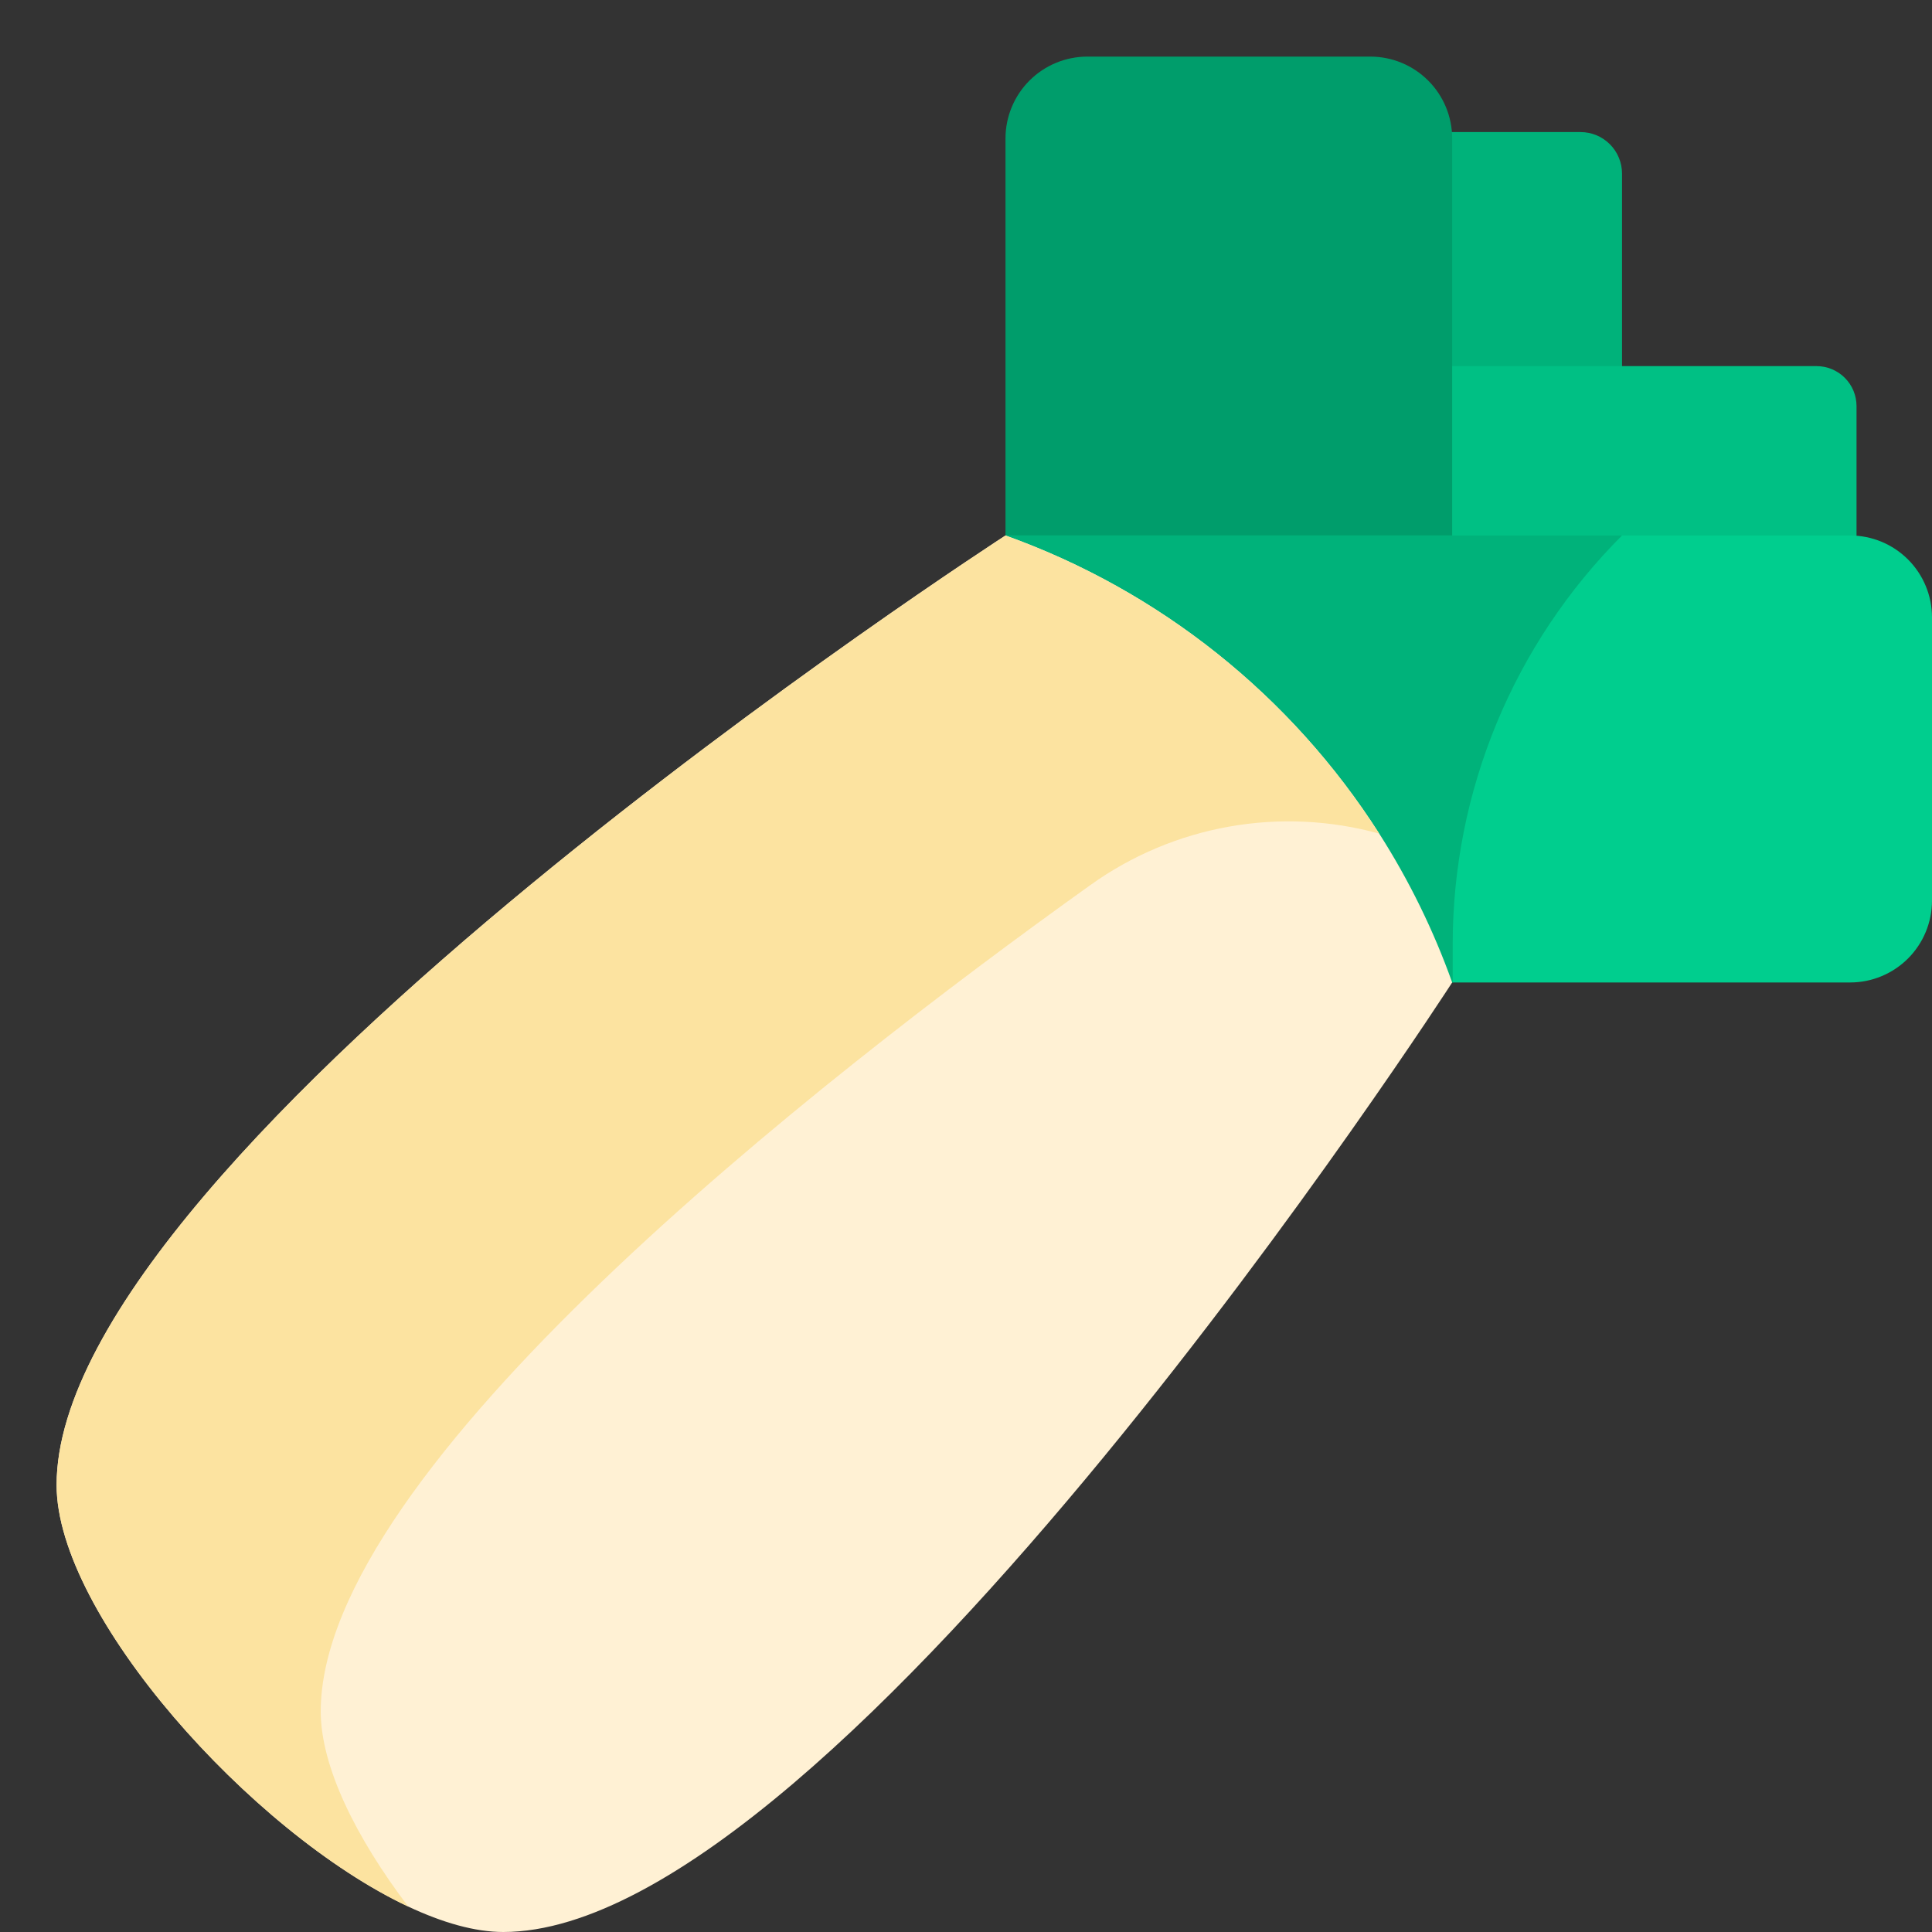 <svg width="512" height="512" viewBox="0 0 512 512" fill="none" xmlns="http://www.w3.org/2000/svg">
<rect x="0" y="0" width="512" height="512" fill="#333333" stroke="none"/>
<path d="M372 125.97V35H418.854C421.771 35 424.569 36.159 426.632 38.222C428.695 40.285 429.854 43.083 429.854 46V125.97H372Z" fill="#00B27A"/>
<path d="M492 107.63C492.001 106.238 491.727 104.859 491.195 103.572C490.663 102.285 489.882 101.116 488.897 100.131C487.913 99.146 486.744 98.365 485.458 97.832C484.171 97.298 482.793 97.024 481.4 97.024H372V154.917H492V107.63Z" fill="#00C084"/>
<path d="M266.466 201.136V36.7C266.466 30.947 268.75 25.429 272.817 21.36C276.884 17.291 282.401 15.003 288.154 15H363.154C368.907 15.002 374.424 17.289 378.491 21.359C382.558 25.428 384.842 30.947 384.841 36.7V201.137L266.466 201.136Z" fill="#009D6B"/>
<path d="M512 163.61C512 157.857 509.715 152.339 505.648 148.27C501.581 144.201 496.065 141.913 490.312 141.91H266.466V260.364H490.312C496.065 260.361 501.582 258.073 505.649 254.003C509.716 249.933 512.001 244.415 512 238.661V163.61Z" fill="#00CE8E"/>
<path d="M429.853 141.909H266.466V260.365H384.979V250.246C384.979 230.126 388.941 210.203 396.641 191.614C404.34 173.026 415.626 156.136 429.853 141.909Z" fill="#00B27A"/>
<path d="M365.508 220.913C342.162 184.33 307.323 156.541 266.466 141.913C266.466 141.913 15 304.577 15 393.545C15 427.921 66.555 485.662 108.176 505.254C117.262 509.531 125.876 512 133.376 512C222.283 512 384.842 260.363 384.842 260.363C379.899 246.529 373.413 233.296 365.509 220.913H365.508Z" fill="#FFF1D4"/>
<path d="M288.969 234.545C299.905 226.714 312.453 221.426 325.696 219.068C338.938 216.709 352.54 217.34 365.508 220.913C342.162 184.33 307.323 156.541 266.466 141.913C266.466 141.913 15 304.577 15 393.545C15 427.921 66.555 485.662 108.176 505.254C94.3 486.943 85 468.138 85 453.545C85 389.311 216.086 286.656 288.969 234.545Z" fill="#FCE3A0"/>
</svg>
